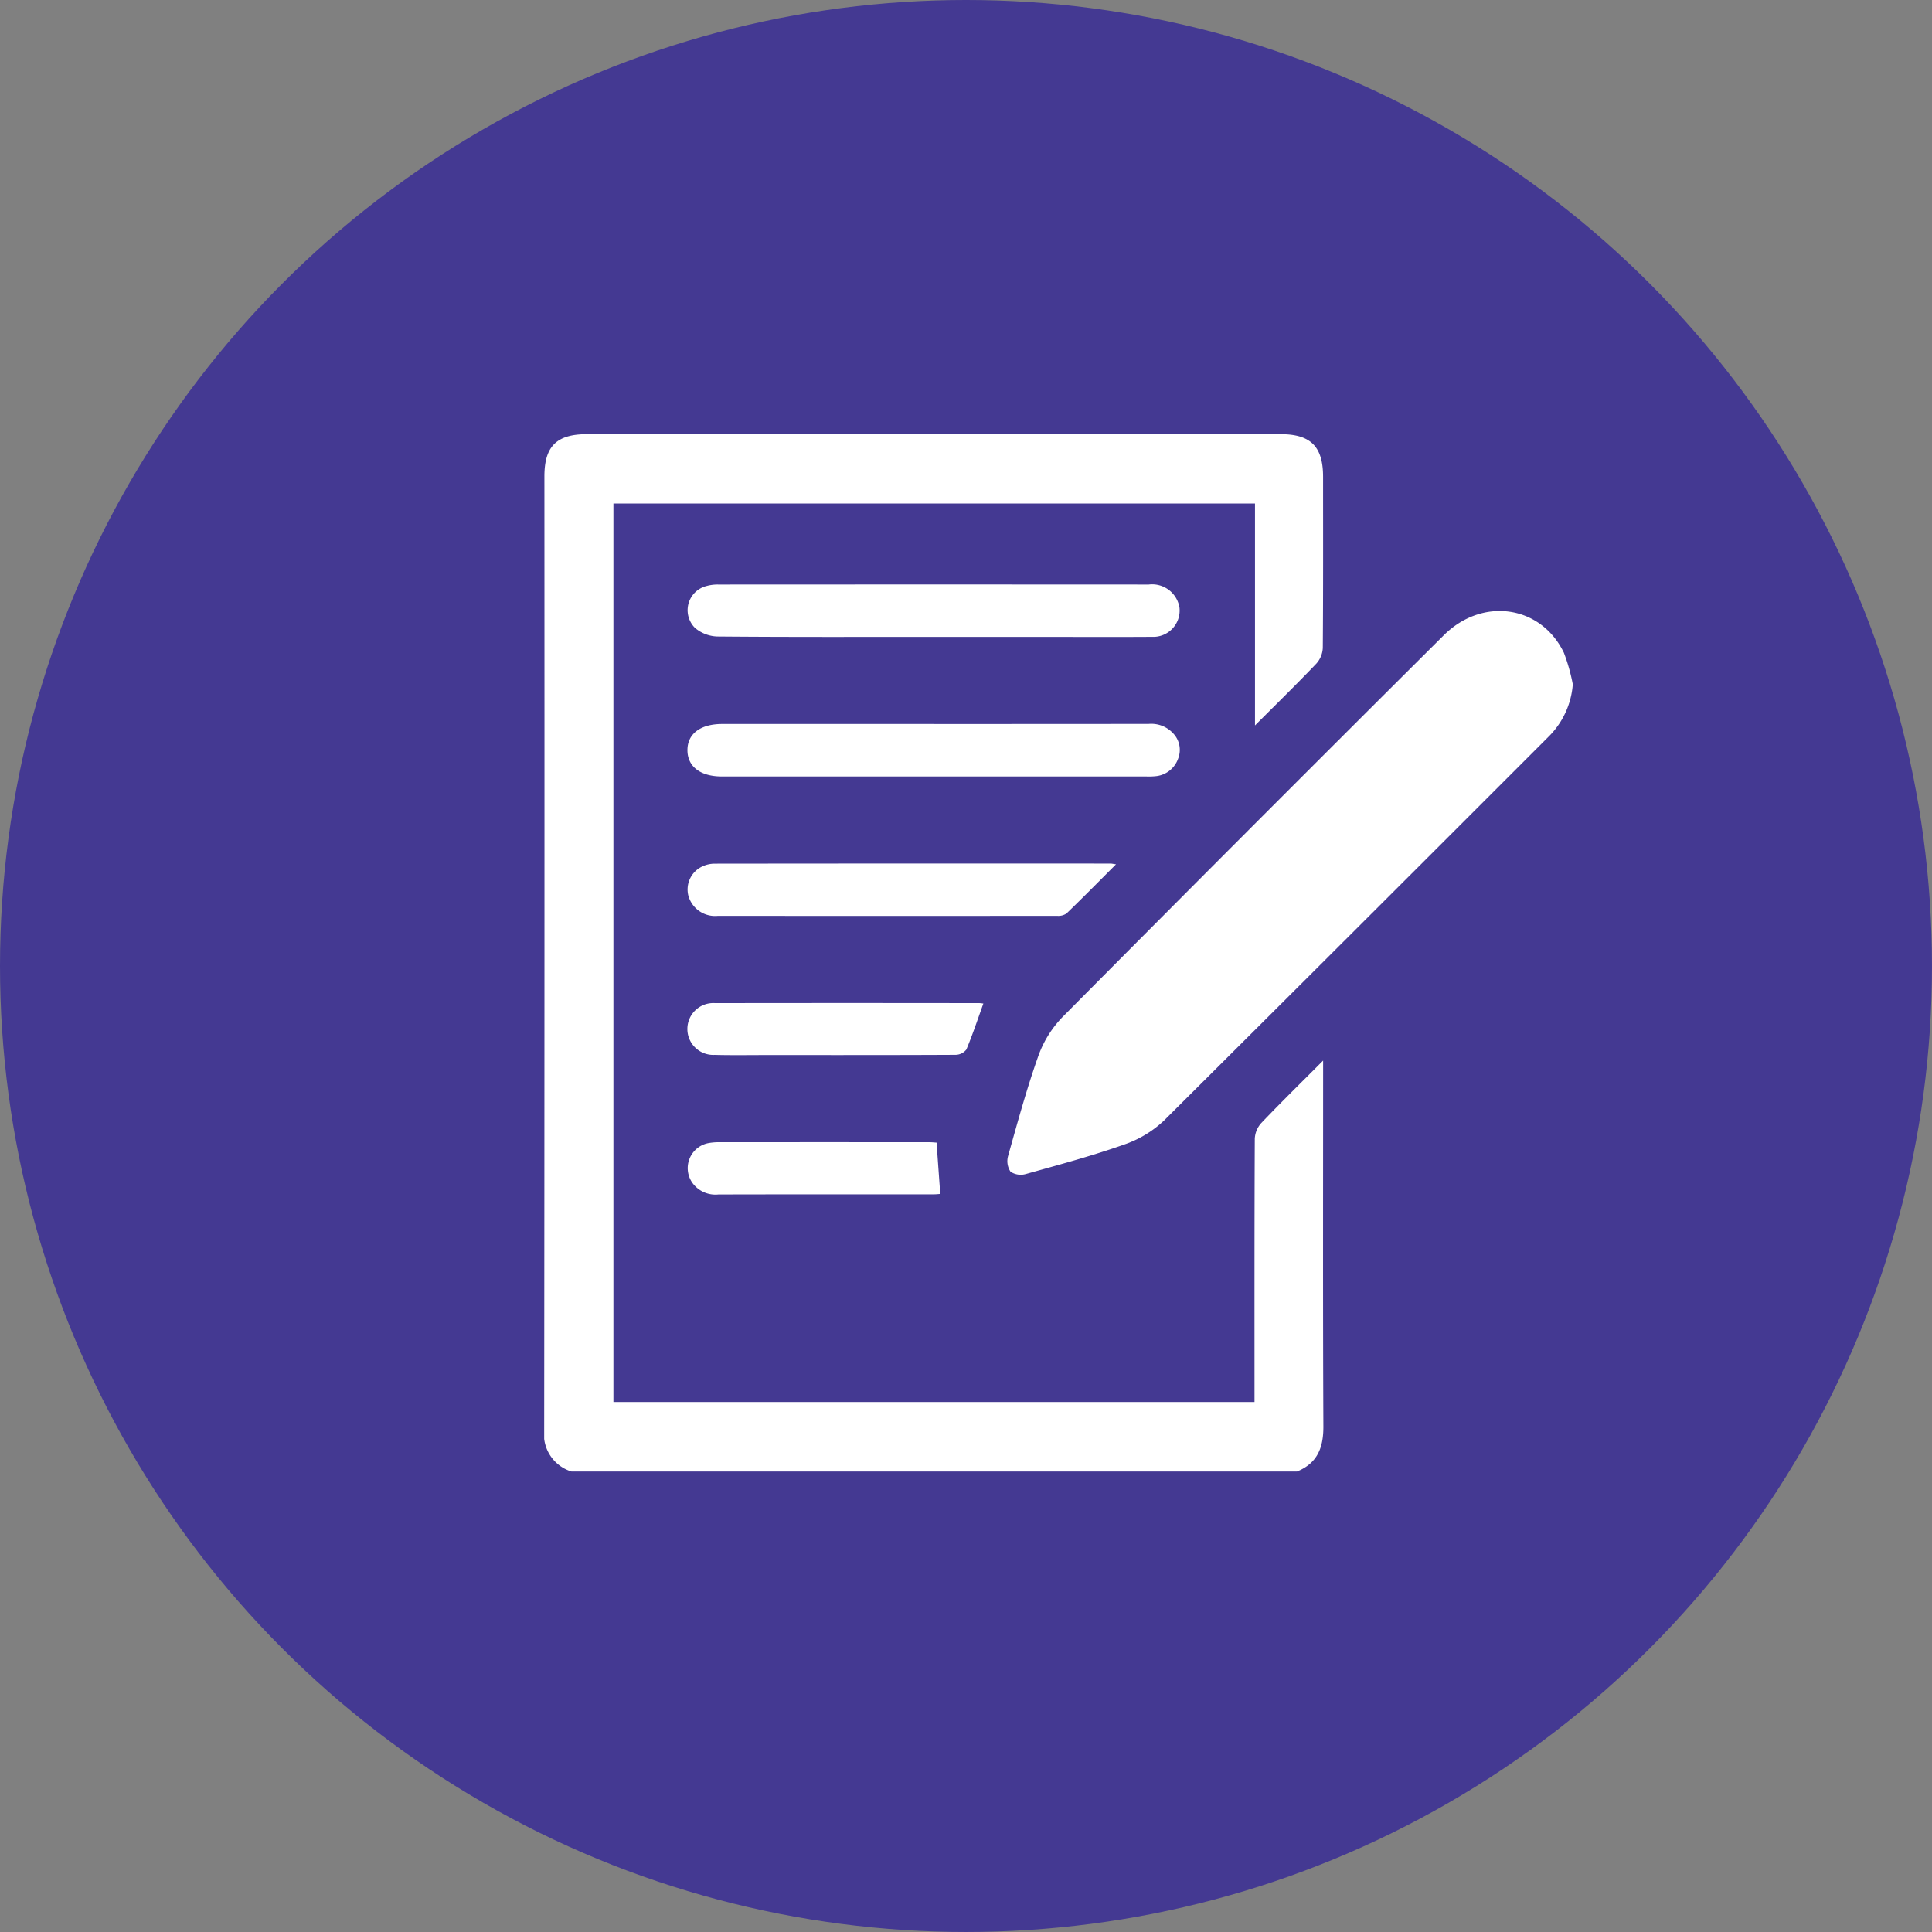 <svg xmlns="http://www.w3.org/2000/svg" xmlns:xlink="http://www.w3.org/1999/xlink" width="160.473" height="160.473" viewBox="0 0 160.473 160.473">
  <rect x="0" y="0" width="160.473" height="160.473" fill="#808080" stroke="none"/>
  <defs>
    <clipPath id="clip-path">
      <rect id="Rectangle_251" data-name="Rectangle 251" width="85.438" height="86.162" fill="#fff"/>
    </clipPath>
  </defs>
  <g id="Group_452" data-name="Group 452" transform="translate(-240.416 -2459.53)">
    <ellipse id="Ellipse_6" data-name="Ellipse 6" cx="80.236" cy="80.236" rx="80.236" ry="80.236" transform="translate(240.416 2459.53)" fill="#443992"/>
    <g id="Group_374" data-name="Group 374" transform="translate(285.616 2495.594)">
      <g id="Group_373" data-name="Group 373" transform="translate(0)" clip-path="url(#clip-path)">
        <path id="Path_6465" data-name="Path 6465" d="M2.27,86.162A3.242,3.242,0,0,1,0,82.67Q.036,43.088.018,3.506C.018,1.006,1.033,0,3.544,0H61.18c2.488,0,3.514,1.032,3.515,3.533,0,4.74.014,9.478-.023,14.218a2.09,2.09,0,0,1-.532,1.3c-1.623,1.7-3.3,3.341-5.1,5.14V5.759H5.751V80.39H59v-.923c0-6.983-.01-13.966.023-20.948a2.083,2.083,0,0,1,.536-1.3c1.62-1.7,3.3-3.343,5.14-5.192v1.12c0,9.759-.023,19.518.021,29.277.008,1.756-.5,3.05-2.19,3.736Z" transform="translate(0 0)" fill="#fff"/>
        <path id="Path_6466" data-name="Path 6466" d="M92.837,23.6a6.838,6.838,0,0,1-2.049,4.386Q74.852,43.935,58.877,59.839a9.156,9.156,0,0,1-3.34,2c-2.663.939-5.4,1.672-8.121,2.433a1.534,1.534,0,0,1-1.279-.19,1.575,1.575,0,0,1-.207-1.3c.79-2.8,1.553-5.617,2.528-8.355A9,9,0,0,1,50.486,51.2Q66.249,35.317,82.111,19.535c3.216-3.208,8.073-2.51,9.983,1.436a15.231,15.231,0,0,1,.744,2.634" transform="translate(-7.4 -2.824)" fill="#fff"/>
        <path id="Path_6467" data-name="Path 6467" d="M34.688,19.235c-6,0-12,.021-18-.031a3.012,3.012,0,0,1-1.871-.712,2.071,2.071,0,0,1,.941-3.479,3.439,3.439,0,0,1,.994-.126q17.876-.01,35.751,0a2.3,2.3,0,0,1,2.553,1.922,2.189,2.189,0,0,1-2.28,2.423c-2.663.017-5.328.006-7.991.006H34.688" transform="translate(-2.288 -2.4)" fill="#fff"/>
        <path id="Path_6468" data-name="Path 6468" d="M34.655,28.7q8.918,0,17.836-.008a2.474,2.474,0,0,1,2.038.783,1.983,1.983,0,0,1,.409,2.114,2.193,2.193,0,0,1-1.814,1.441,5.6,5.6,0,0,1-.84.027H17.034c-1.761,0-2.831-.813-2.847-2.159-.016-1.371,1.069-2.2,2.885-2.2H34.655" transform="translate(-2.288 -4.628)" fill="#fff"/>
        <path id="Path_6469" data-name="Path 6469" d="M49.783,42.588c-1.425,1.425-2.753,2.774-4.115,4.087a1.222,1.222,0,0,1-.777.191q-14.083.014-28.166,0a2.3,2.3,0,0,1-2.471-1.721,2.108,2.108,0,0,1,1.157-2.376,2.429,2.429,0,0,1,1.046-.238q16.438-.018,32.875-.008c.1,0,.2.027.452.061" transform="translate(-2.29 -6.859)" fill="#fff"/>
        <path id="Path_6470" data-name="Path 6470" d="M38.768,56.373c-.477,1.325-.9,2.6-1.413,3.824a1.153,1.153,0,0,1-.9.44c-5.24.026-10.481.019-15.721.018-1.429,0-2.859.024-4.287-.013a2.154,2.154,0,1,1,.037-4.3q10.971-.016,21.943,0c.111,0,.221.021.342.034" transform="translate(-2.288 -9.087)" fill="#fff"/>
        <path id="Path_6471" data-name="Path 6471" d="M34.887,70.152c.1,1.445.2,2.821.305,4.261-.1.007-.346.034-.588.034-5.945,0-11.889-.005-17.833.009a2.365,2.365,0,0,1-2.133-.915,2.118,2.118,0,0,1,1.367-3.362,4.9,4.9,0,0,1,.837-.062q8.707-.005,17.413,0c.246,0,.491.027.632.035" transform="translate(-2.293 -11.309)" fill="#fff"/>
      </g>
    </g>
  </g>
</svg>
